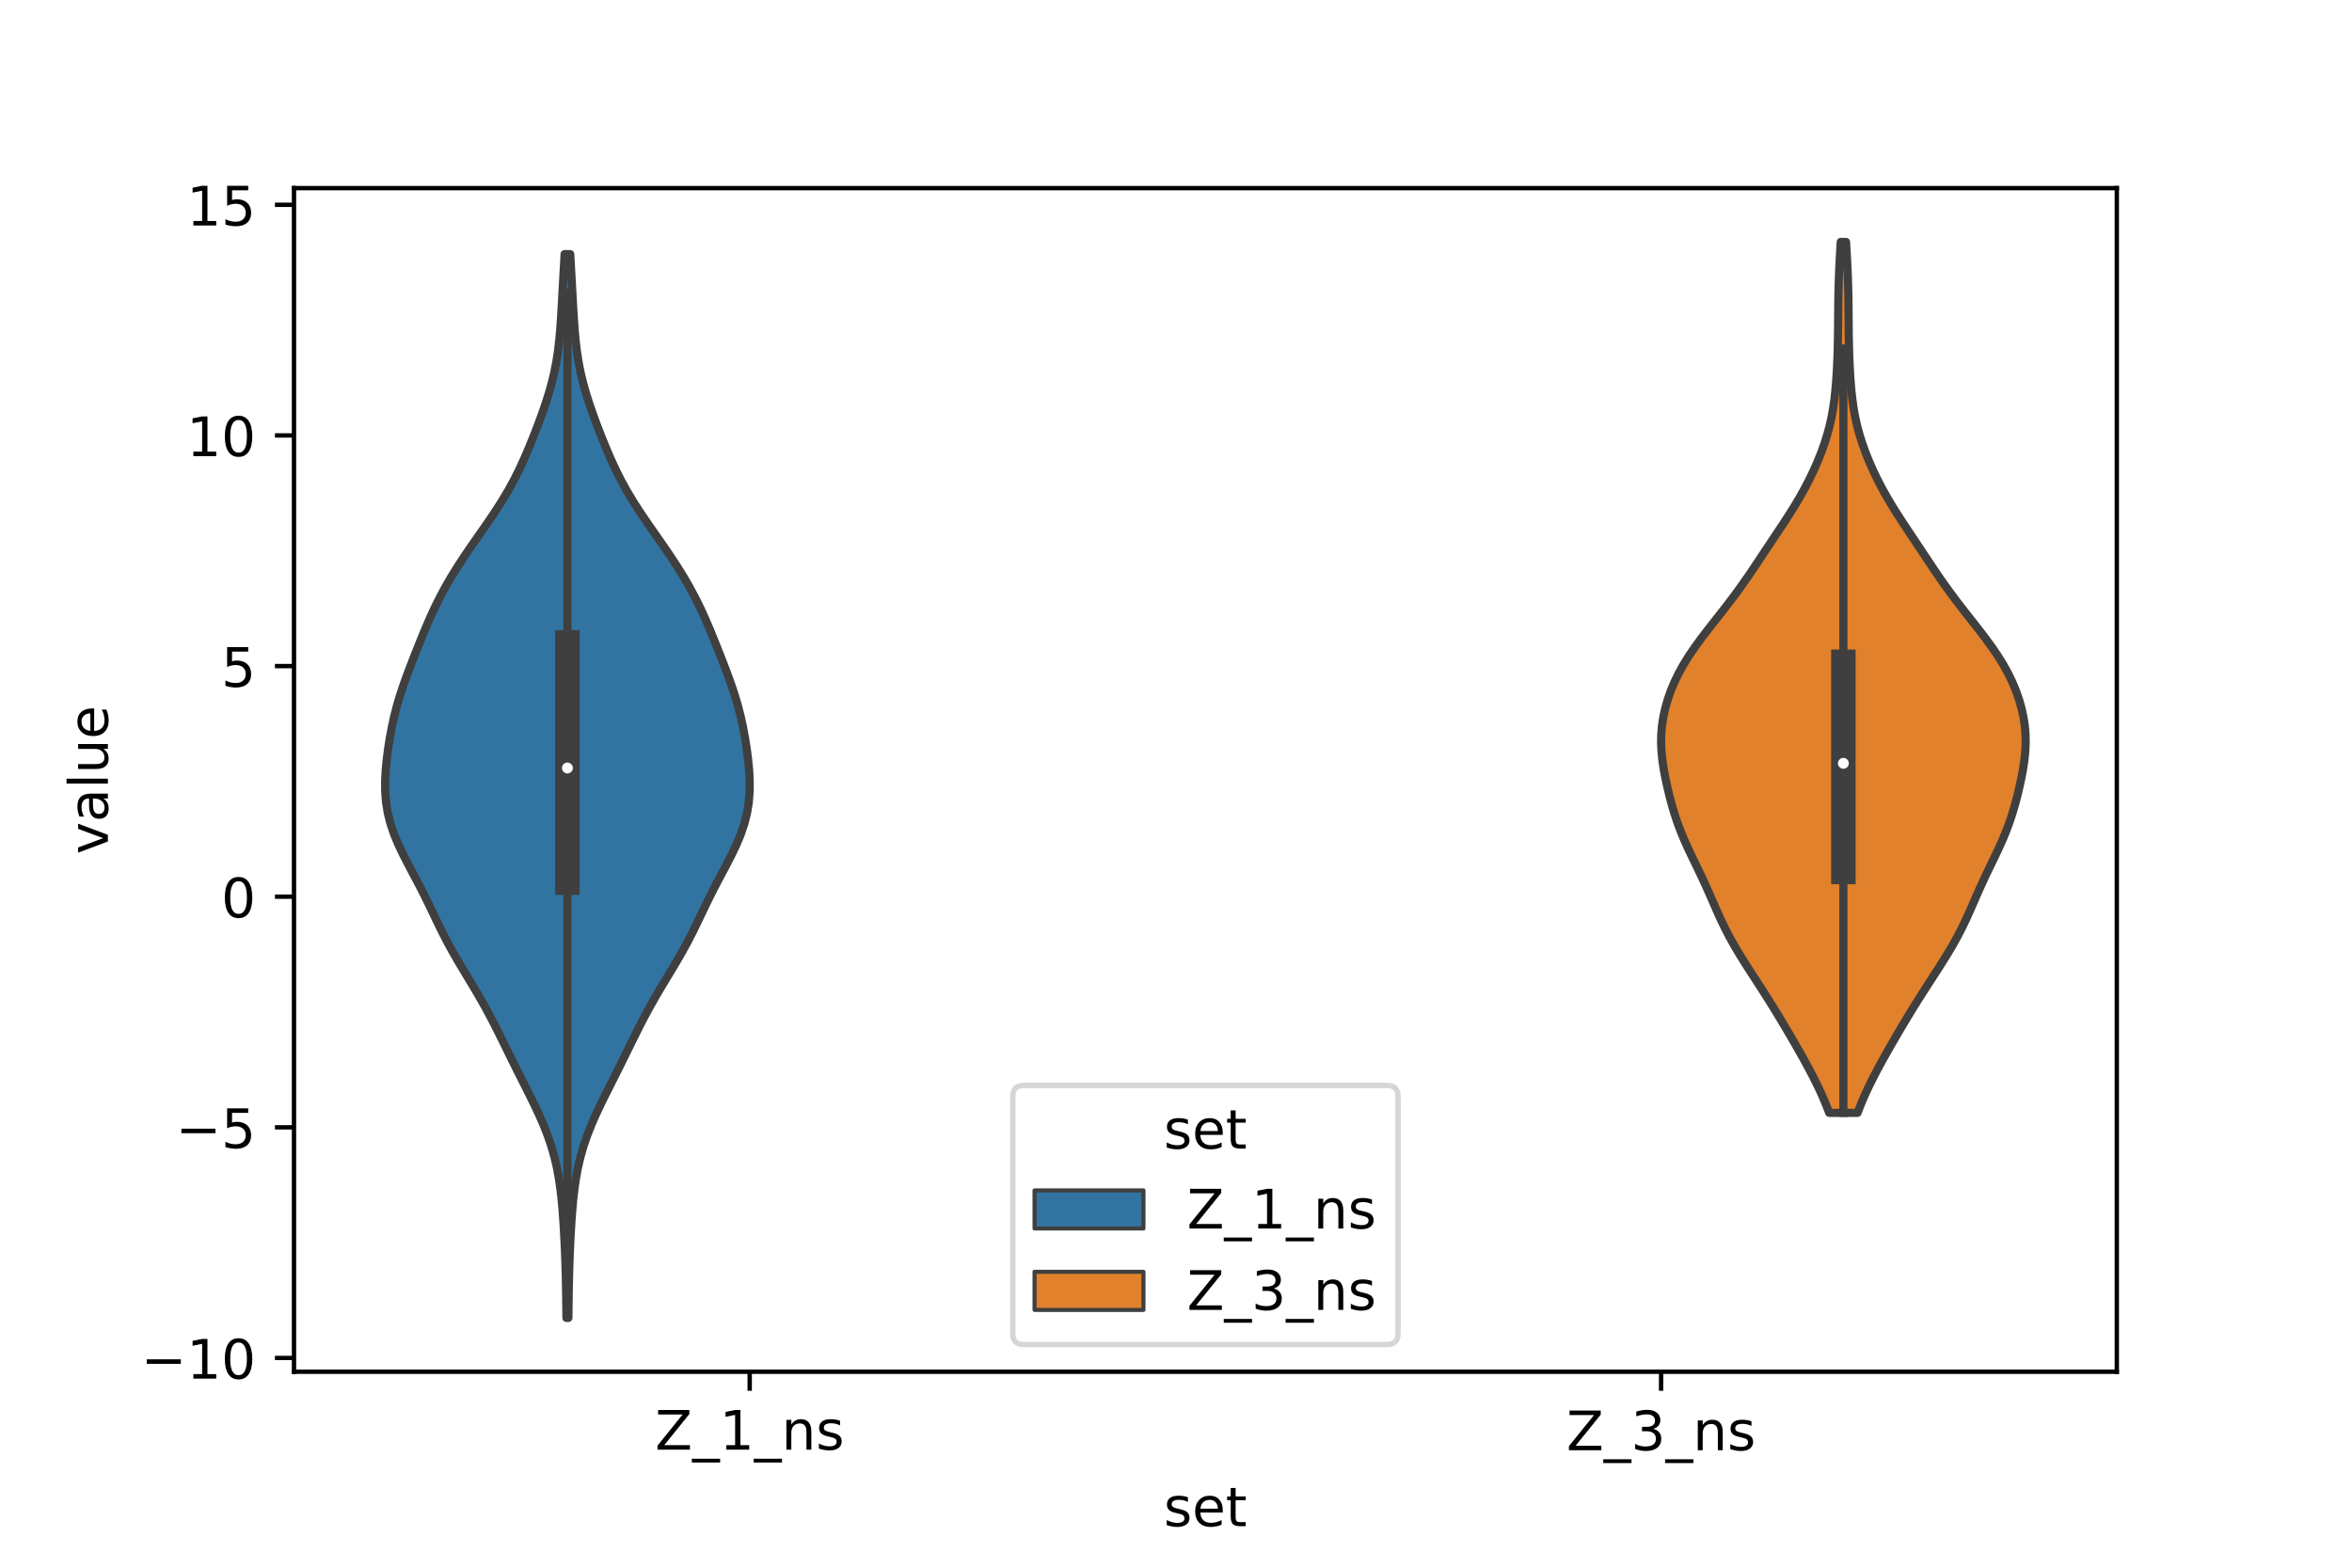 <?xml version="1.0" encoding="utf-8" standalone="no"?>
<!DOCTYPE svg PUBLIC "-//W3C//DTD SVG 1.1//EN"
  "http://www.w3.org/Graphics/SVG/1.1/DTD/svg11.dtd">
<!-- Created with matplotlib (https://matplotlib.org/) -->
<svg height="288pt" version="1.1" viewBox="0 0 432 288" width="432pt" xmlns="http://www.w3.org/2000/svg" xmlns:xlink="http://www.w3.org/1999/xlink">
 <defs>
  <style type="text/css">*{stroke-linecap:butt;stroke-linejoin:round;}</style>
 </defs>
 <g id="figure_1">
  <g id="patch_1">
   <path d="M 0 288 
L 432 288 
L 432 0 
L 0 0 
z
" style="fill:#ffffff;"/>
  </g>
  <g id="axes_1">
   <g id="patch_2">
    <path d="M 54 252 
L 388.8 252 
L 388.8 34.56 
L 54 34.56 
z
" style="fill:#ffffff;"/>
   </g>
   <g id="PolyCollection_1">
    <defs>
     <path d="M 104.401 -45.884 
L 104.039 -45.884 
L 104.017 -47.858 
L 103.992 -49.832 
L 103.959 -51.806 
L 103.915 -53.78 
L 103.858 -55.754 
L 103.785 -57.728 
L 103.699 -59.702 
L 103.597 -61.676 
L 103.478 -63.65 
L 103.335 -65.624 
L 103.158 -67.598 
L 102.935 -69.572 
L 102.649 -71.546 
L 102.282 -73.52 
L 101.82 -75.494 
L 101.253 -77.468 
L 100.576 -79.442 
L 99.796 -81.417 
L 98.927 -83.391 
L 97.992 -85.365 
L 97.015 -87.339 
L 96.021 -89.313 
L 95.028 -91.287 
L 94.046 -93.261 
L 93.074 -95.235 
L 92.103 -97.209 
L 91.118 -99.183 
L 90.1 -101.157 
L 89.033 -103.131 
L 87.913 -105.105 
L 86.745 -107.079 
L 85.552 -109.053 
L 84.366 -111.027 
L 83.221 -113.001 
L 82.139 -114.975 
L 81.126 -116.949 
L 80.165 -118.923 
L 79.223 -120.898 
L 78.267 -122.872 
L 77.272 -124.846 
L 76.237 -126.82 
L 75.187 -128.794 
L 74.163 -130.768 
L 73.214 -132.742 
L 72.387 -134.716 
L 71.717 -136.69 
L 71.221 -138.664 
L 70.902 -140.638 
L 70.75 -142.612 
L 70.74 -144.586 
L 70.845 -146.56 
L 71.038 -148.534 
L 71.295 -150.508 
L 71.608 -152.482 
L 71.977 -154.456 
L 72.41 -156.43 
L 72.919 -158.404 
L 73.507 -160.379 
L 74.168 -162.353 
L 74.885 -164.327 
L 75.639 -166.301 
L 76.413 -168.275 
L 77.201 -170.249 
L 78.009 -172.223 
L 78.853 -174.197 
L 79.751 -176.171 
L 80.723 -178.145 
L 81.779 -180.119 
L 82.922 -182.093 
L 84.15 -184.067 
L 85.45 -186.041 
L 86.802 -188.015 
L 88.182 -189.989 
L 89.558 -191.963 
L 90.895 -193.937 
L 92.164 -195.911 
L 93.343 -197.885 
L 94.424 -199.86 
L 95.41 -201.834 
L 96.316 -203.808 
L 97.161 -205.782 
L 97.961 -207.756 
L 98.727 -209.73 
L 99.458 -211.704 
L 100.146 -213.678 
L 100.776 -215.652 
L 101.334 -217.626 
L 101.808 -219.6 
L 102.193 -221.574 
L 102.495 -223.548 
L 102.725 -225.522 
L 102.9 -227.496 
L 103.038 -229.47 
L 103.156 -231.444 
L 103.265 -233.418 
L 103.373 -235.392 
L 103.483 -237.366 
L 103.594 -239.341 
L 103.703 -241.315 
L 104.737 -241.315 
L 104.737 -241.315 
L 104.846 -239.341 
L 104.957 -237.366 
L 105.067 -235.392 
L 105.175 -233.418 
L 105.284 -231.444 
L 105.402 -229.47 
L 105.54 -227.496 
L 105.715 -225.522 
L 105.945 -223.548 
L 106.247 -221.574 
L 106.632 -219.6 
L 107.106 -217.626 
L 107.664 -215.652 
L 108.294 -213.678 
L 108.982 -211.704 
L 109.713 -209.73 
L 110.479 -207.756 
L 111.279 -205.782 
L 112.124 -203.808 
L 113.03 -201.834 
L 114.016 -199.86 
L 115.097 -197.885 
L 116.276 -195.911 
L 117.545 -193.937 
L 118.882 -191.963 
L 120.258 -189.989 
L 121.638 -188.015 
L 122.99 -186.041 
L 124.29 -184.067 
L 125.518 -182.093 
L 126.661 -180.119 
L 127.717 -178.145 
L 128.689 -176.171 
L 129.587 -174.197 
L 130.431 -172.223 
L 131.239 -170.249 
L 132.027 -168.275 
L 132.801 -166.301 
L 133.555 -164.327 
L 134.272 -162.353 
L 134.933 -160.379 
L 135.521 -158.404 
L 136.03 -156.43 
L 136.463 -154.456 
L 136.832 -152.482 
L 137.145 -150.508 
L 137.402 -148.534 
L 137.595 -146.56 
L 137.7 -144.586 
L 137.69 -142.612 
L 137.538 -140.638 
L 137.219 -138.664 
L 136.723 -136.69 
L 136.053 -134.716 
L 135.226 -132.742 
L 134.277 -130.768 
L 133.253 -128.794 
L 132.203 -126.82 
L 131.168 -124.846 
L 130.173 -122.872 
L 129.217 -120.898 
L 128.275 -118.923 
L 127.314 -116.949 
L 126.301 -114.975 
L 125.219 -113.001 
L 124.074 -111.027 
L 122.888 -109.053 
L 121.695 -107.079 
L 120.527 -105.105 
L 119.407 -103.131 
L 118.34 -101.157 
L 117.322 -99.183 
L 116.337 -97.209 
L 115.366 -95.235 
L 114.394 -93.261 
L 113.412 -91.287 
L 112.419 -89.313 
L 111.425 -87.339 
L 110.448 -85.365 
L 109.513 -83.391 
L 108.644 -81.417 
L 107.864 -79.442 
L 107.187 -77.468 
L 106.62 -75.494 
L 106.158 -73.52 
L 105.791 -71.546 
L 105.505 -69.572 
L 105.282 -67.598 
L 105.105 -65.624 
L 104.962 -63.65 
L 104.843 -61.676 
L 104.741 -59.702 
L 104.655 -57.728 
L 104.582 -55.754 
L 104.525 -53.78 
L 104.481 -51.806 
L 104.448 -49.832 
L 104.423 -47.858 
L 104.401 -45.884 
z
" id="m6cc8dffb52" style="stroke:#3f3f3f;stroke-width:1.5;"/>
    </defs>
    <g clip-path="url(#pc5e7a913d3)">
     <use style="fill:#3274a1;stroke:#3f3f3f;stroke-width:1.5;" x="0" xlink:href="#m6cc8dffb52" y="288"/>
    </g>
   </g>
   <g id="PolyCollection_2">
    <defs>
     <path d="M 341.187 -83.559 
L 335.973 -83.559 
L 335.347 -85.175 
L 334.656 -86.791 
L 333.906 -88.408 
L 333.105 -90.024 
L 332.261 -91.64 
L 331.382 -93.256 
L 330.477 -94.872 
L 329.552 -96.488 
L 328.611 -98.104 
L 327.656 -99.72 
L 326.685 -101.337 
L 325.696 -102.953 
L 324.686 -104.569 
L 323.656 -106.185 
L 322.612 -107.801 
L 321.565 -109.417 
L 320.528 -111.033 
L 319.52 -112.65 
L 318.558 -114.266 
L 317.657 -115.882 
L 316.82 -117.498 
L 316.044 -119.114 
L 315.314 -120.73 
L 314.607 -122.346 
L 313.901 -123.962 
L 313.176 -125.579 
L 312.423 -127.195 
L 311.647 -128.811 
L 310.863 -130.427 
L 310.095 -132.043 
L 309.366 -133.659 
L 308.694 -135.275 
L 308.09 -136.892 
L 307.553 -138.508 
L 307.075 -140.124 
L 306.645 -141.74 
L 306.256 -143.356 
L 305.905 -144.972 
L 305.599 -146.588 
L 305.352 -148.204 
L 305.18 -149.821 
L 305.1 -151.437 
L 305.124 -153.053 
L 305.26 -154.669 
L 305.507 -156.285 
L 305.863 -157.901 
L 306.326 -159.517 
L 306.894 -161.134 
L 307.571 -162.75 
L 308.359 -164.366 
L 309.258 -165.982 
L 310.266 -167.598 
L 311.37 -169.214 
L 312.554 -170.83 
L 313.793 -172.446 
L 315.062 -174.063 
L 316.333 -175.679 
L 317.584 -177.295 
L 318.799 -178.911 
L 319.969 -180.527 
L 321.096 -182.143 
L 322.191 -183.759 
L 323.268 -185.376 
L 324.34 -186.992 
L 325.417 -188.608 
L 326.496 -190.224 
L 327.568 -191.84 
L 328.619 -193.456 
L 329.63 -195.072 
L 330.59 -196.688 
L 331.49 -198.305 
L 332.327 -199.921 
L 333.103 -201.537 
L 333.817 -203.153 
L 334.469 -204.769 
L 335.056 -206.385 
L 335.571 -208.001 
L 336.013 -209.618 
L 336.381 -211.234 
L 336.678 -212.85 
L 336.912 -214.466 
L 337.095 -216.082 
L 337.236 -217.698 
L 337.346 -219.314 
L 337.431 -220.93 
L 337.497 -222.547 
L 337.546 -224.163 
L 337.58 -225.779 
L 337.602 -227.395 
L 337.617 -229.011 
L 337.629 -230.627 
L 337.644 -232.243 
L 337.668 -233.86 
L 337.706 -235.476 
L 337.759 -237.092 
L 337.827 -238.708 
L 337.908 -240.324 
L 337.998 -241.94 
L 338.091 -243.556 
L 339.069 -243.556 
L 339.069 -243.556 
L 339.162 -241.94 
L 339.252 -240.324 
L 339.333 -238.708 
L 339.401 -237.092 
L 339.454 -235.476 
L 339.492 -233.86 
L 339.516 -232.243 
L 339.531 -230.627 
L 339.543 -229.011 
L 339.558 -227.395 
L 339.58 -225.779 
L 339.614 -224.163 
L 339.663 -222.547 
L 339.729 -220.93 
L 339.814 -219.314 
L 339.924 -217.698 
L 340.065 -216.082 
L 340.248 -214.466 
L 340.482 -212.85 
L 340.779 -211.234 
L 341.147 -209.618 
L 341.589 -208.001 
L 342.104 -206.385 
L 342.691 -204.769 
L 343.343 -203.153 
L 344.057 -201.537 
L 344.833 -199.921 
L 345.67 -198.305 
L 346.57 -196.688 
L 347.53 -195.072 
L 348.541 -193.456 
L 349.592 -191.84 
L 350.664 -190.224 
L 351.743 -188.608 
L 352.82 -186.992 
L 353.892 -185.376 
L 354.969 -183.759 
L 356.064 -182.143 
L 357.191 -180.527 
L 358.361 -178.911 
L 359.576 -177.295 
L 360.827 -175.679 
L 362.098 -174.063 
L 363.367 -172.446 
L 364.606 -170.83 
L 365.79 -169.214 
L 366.894 -167.598 
L 367.902 -165.982 
L 368.801 -164.366 
L 369.589 -162.75 
L 370.266 -161.134 
L 370.834 -159.517 
L 371.297 -157.901 
L 371.653 -156.285 
L 371.9 -154.669 
L 372.036 -153.053 
L 372.06 -151.437 
L 371.98 -149.821 
L 371.808 -148.204 
L 371.561 -146.588 
L 371.255 -144.972 
L 370.904 -143.356 
L 370.515 -141.74 
L 370.085 -140.124 
L 369.607 -138.508 
L 369.07 -136.892 
L 368.466 -135.275 
L 367.794 -133.659 
L 367.065 -132.043 
L 366.297 -130.427 
L 365.513 -128.811 
L 364.737 -127.195 
L 363.984 -125.579 
L 363.259 -123.962 
L 362.553 -122.346 
L 361.846 -120.73 
L 361.116 -119.114 
L 360.34 -117.498 
L 359.503 -115.882 
L 358.602 -114.266 
L 357.64 -112.65 
L 356.632 -111.033 
L 355.595 -109.417 
L 354.548 -107.801 
L 353.504 -106.185 
L 352.474 -104.569 
L 351.464 -102.953 
L 350.475 -101.337 
L 349.504 -99.72 
L 348.549 -98.104 
L 347.608 -96.488 
L 346.683 -94.872 
L 345.778 -93.256 
L 344.899 -91.64 
L 344.055 -90.024 
L 343.254 -88.408 
L 342.504 -86.791 
L 341.813 -85.175 
L 341.187 -83.559 
z
" id="me63cb29a31" style="stroke:#3f3f3f;stroke-width:1.5;"/>
    </defs>
    <g clip-path="url(#pc5e7a913d3)">
     <use style="fill:#e1812c;stroke:#3f3f3f;stroke-width:1.5;" x="0" xlink:href="#me63cb29a31" y="288"/>
    </g>
   </g>
   <g id="patch_3">
    <path clip-path="url(#pc5e7a913d3)" d="M 137.7 164.733 
L 137.7 164.733 
L 137.7 164.733 
L 137.7 164.733 
z
" style="fill:#3274a1;stroke:#3f3f3f;stroke-linejoin:miter;stroke-width:0.75;"/>
   </g>
   <g id="patch_4">
    <path clip-path="url(#pc5e7a913d3)" d="M 137.7 164.733 
L 137.7 164.733 
L 137.7 164.733 
L 137.7 164.733 
z
" style="fill:#e1812c;stroke:#3f3f3f;stroke-linejoin:miter;stroke-width:0.75;"/>
   </g>
   <g id="matplotlib.axis_1">
    <g id="xtick_1">
     <g id="line2d_1">
      <defs>
       <path d="M 0 0 
L 0 3.5 
" id="ma3133ef8f4" style="stroke:#000000;stroke-width:0.8;"/>
      </defs>
      <g>
       <use style="stroke:#000000;stroke-width:0.8;" x="137.7" xlink:href="#ma3133ef8f4" y="252"/>
      </g>
     </g>
     <g id="text_1">
      <!-- Z_1_ns -->
      <g transform="translate(120.32 266.32)scale(0.1 -0.1)">
       <defs>
        <path d="M 5.609 72.906 
L 62.891 72.906 
L 62.891 65.375 
L 16.797 8.297 
L 64.016 8.297 
L 64.016 0 
L 4.5 0 
L 4.5 7.516 
L 50.594 64.594 
L 5.609 64.594 
z
" id="DejaVuSans-90"/>
        <path d="M 50.984 -16.609 
L 50.984 -23.578 
L -0.984 -23.578 
L -0.984 -16.609 
z
" id="DejaVuSans-95"/>
        <path d="M 12.406 8.297 
L 28.516 8.297 
L 28.516 63.922 
L 10.984 60.406 
L 10.984 69.391 
L 28.422 72.906 
L 38.281 72.906 
L 38.281 8.297 
L 54.391 8.297 
L 54.391 0 
L 12.406 0 
z
" id="DejaVuSans-49"/>
        <path d="M 54.891 33.016 
L 54.891 0 
L 45.906 0 
L 45.906 32.719 
Q 45.906 40.484 42.875 44.328 
Q 39.844 48.188 33.797 48.188 
Q 26.516 48.188 22.312 43.547 
Q 18.109 38.922 18.109 30.906 
L 18.109 0 
L 9.078 0 
L 9.078 54.688 
L 18.109 54.688 
L 18.109 46.188 
Q 21.344 51.125 25.703 53.562 
Q 30.078 56 35.797 56 
Q 45.219 56 50.047 50.172 
Q 54.891 44.344 54.891 33.016 
z
" id="DejaVuSans-110"/>
        <path d="M 44.281 53.078 
L 44.281 44.578 
Q 40.484 46.531 36.375 47.5 
Q 32.281 48.484 27.875 48.484 
Q 21.188 48.484 17.844 46.438 
Q 14.5 44.391 14.5 40.281 
Q 14.5 37.156 16.891 35.375 
Q 19.281 33.594 26.516 31.984 
L 29.594 31.297 
Q 39.156 29.25 43.188 25.516 
Q 47.219 21.781 47.219 15.094 
Q 47.219 7.469 41.188 3.016 
Q 35.156 -1.422 24.609 -1.422 
Q 20.219 -1.422 15.453 -0.562 
Q 10.688 0.297 5.422 2 
L 5.422 11.281 
Q 10.406 8.688 15.234 7.391 
Q 20.062 6.109 24.812 6.109 
Q 31.156 6.109 34.562 8.281 
Q 37.984 10.453 37.984 14.406 
Q 37.984 18.062 35.516 20.016 
Q 33.062 21.969 24.703 23.781 
L 21.578 24.516 
Q 13.234 26.266 9.516 29.906 
Q 5.812 33.547 5.812 39.891 
Q 5.812 47.609 11.281 51.797 
Q 16.75 56 26.812 56 
Q 31.781 56 36.172 55.266 
Q 40.578 54.547 44.281 53.078 
z
" id="DejaVuSans-115"/>
       </defs>
       <use xlink:href="#DejaVuSans-90"/>
       <use x="68.506" xlink:href="#DejaVuSans-95"/>
       <use x="118.506" xlink:href="#DejaVuSans-49"/>
       <use x="182.129" xlink:href="#DejaVuSans-95"/>
       <use x="232.129" xlink:href="#DejaVuSans-110"/>
       <use x="295.508" xlink:href="#DejaVuSans-115"/>
      </g>
     </g>
    </g>
    <g id="xtick_2">
     <g id="line2d_2">
      <g>
       <use style="stroke:#000000;stroke-width:0.8;" x="305.1" xlink:href="#ma3133ef8f4" y="252"/>
      </g>
     </g>
     <g id="text_2">
      <!-- Z_3_ns -->
      <g transform="translate(287.72 266.422)scale(0.1 -0.1)">
       <defs>
        <path d="M 40.578 39.312 
Q 47.656 37.797 51.625 33 
Q 55.609 28.219 55.609 21.188 
Q 55.609 10.406 48.188 4.484 
Q 40.766 -1.422 27.094 -1.422 
Q 22.516 -1.422 17.656 -0.516 
Q 12.797 0.391 7.625 2.203 
L 7.625 11.719 
Q 11.719 9.328 16.594 8.109 
Q 21.484 6.891 26.812 6.891 
Q 36.078 6.891 40.938 10.547 
Q 45.797 14.203 45.797 21.188 
Q 45.797 27.641 41.281 31.266 
Q 36.766 34.906 28.719 34.906 
L 20.219 34.906 
L 20.219 43.016 
L 29.109 43.016 
Q 36.375 43.016 40.234 45.922 
Q 44.094 48.828 44.094 54.297 
Q 44.094 59.906 40.109 62.906 
Q 36.141 65.922 28.719 65.922 
Q 24.656 65.922 20.016 65.031 
Q 15.375 64.156 9.812 62.312 
L 9.812 71.094 
Q 15.438 72.656 20.344 73.438 
Q 25.25 74.219 29.594 74.219 
Q 40.828 74.219 47.359 69.109 
Q 53.906 64.016 53.906 55.328 
Q 53.906 49.266 50.438 45.094 
Q 46.969 40.922 40.578 39.312 
z
" id="DejaVuSans-51"/>
       </defs>
       <use xlink:href="#DejaVuSans-90"/>
       <use x="68.506" xlink:href="#DejaVuSans-95"/>
       <use x="118.506" xlink:href="#DejaVuSans-51"/>
       <use x="182.129" xlink:href="#DejaVuSans-95"/>
       <use x="232.129" xlink:href="#DejaVuSans-110"/>
       <use x="295.508" xlink:href="#DejaVuSans-115"/>
      </g>
     </g>
    </g>
    <g id="text_3">
     <!-- set -->
     <g transform="translate(213.759 280.378)scale(0.1 -0.1)">
      <defs>
       <path d="M 56.203 29.594 
L 56.203 25.203 
L 14.891 25.203 
Q 15.484 15.922 20.484 11.062 
Q 25.484 6.203 34.422 6.203 
Q 39.594 6.203 44.453 7.469 
Q 49.312 8.734 54.109 11.281 
L 54.109 2.781 
Q 49.266 0.734 44.188 -0.344 
Q 39.109 -1.422 33.891 -1.422 
Q 20.797 -1.422 13.156 6.188 
Q 5.516 13.812 5.516 26.812 
Q 5.516 40.234 12.766 48.109 
Q 20.016 56 32.328 56 
Q 43.359 56 49.781 48.891 
Q 56.203 41.797 56.203 29.594 
z
M 47.219 32.234 
Q 47.125 39.594 43.094 43.984 
Q 39.062 48.391 32.422 48.391 
Q 24.906 48.391 20.391 44.141 
Q 15.875 39.891 15.188 32.172 
z
" id="DejaVuSans-101"/>
       <path d="M 18.312 70.219 
L 18.312 54.688 
L 36.812 54.688 
L 36.812 47.703 
L 18.312 47.703 
L 18.312 18.016 
Q 18.312 11.328 20.141 9.422 
Q 21.969 7.516 27.594 7.516 
L 36.812 7.516 
L 36.812 0 
L 27.594 0 
Q 17.188 0 13.234 3.875 
Q 9.281 7.766 9.281 18.016 
L 9.281 47.703 
L 2.688 47.703 
L 2.688 54.688 
L 9.281 54.688 
L 9.281 70.219 
z
" id="DejaVuSans-116"/>
      </defs>
      <use xlink:href="#DejaVuSans-115"/>
      <use x="52.1" xlink:href="#DejaVuSans-101"/>
      <use x="113.623" xlink:href="#DejaVuSans-116"/>
     </g>
    </g>
   </g>
   <g id="matplotlib.axis_2">
    <g id="ytick_1">
     <g id="line2d_3">
      <defs>
       <path d="M 0 0 
L -3.5 0 
" id="mb51c1ffb25" style="stroke:#000000;stroke-width:0.8;"/>
      </defs>
      <g>
       <use style="stroke:#000000;stroke-width:0.8;" x="54" xlink:href="#mb51c1ffb25" y="249.471"/>
      </g>
     </g>
     <g id="text_4">
      <!-- −10 -->
      <g transform="translate(25.895 253.271)scale(0.1 -0.1)">
       <defs>
        <path d="M 10.594 35.5 
L 73.188 35.5 
L 73.188 27.203 
L 10.594 27.203 
z
" id="DejaVuSans-8722"/>
        <path d="M 31.781 66.406 
Q 24.172 66.406 20.328 58.906 
Q 16.5 51.422 16.5 36.375 
Q 16.5 21.391 20.328 13.891 
Q 24.172 6.391 31.781 6.391 
Q 39.453 6.391 43.281 13.891 
Q 47.125 21.391 47.125 36.375 
Q 47.125 51.422 43.281 58.906 
Q 39.453 66.406 31.781 66.406 
z
M 31.781 74.219 
Q 44.047 74.219 50.516 64.516 
Q 56.984 54.828 56.984 36.375 
Q 56.984 17.969 50.516 8.266 
Q 44.047 -1.422 31.781 -1.422 
Q 19.531 -1.422 13.062 8.266 
Q 6.594 17.969 6.594 36.375 
Q 6.594 54.828 13.062 64.516 
Q 19.531 74.219 31.781 74.219 
z
" id="DejaVuSans-48"/>
       </defs>
       <use xlink:href="#DejaVuSans-8722"/>
       <use x="83.789" xlink:href="#DejaVuSans-49"/>
       <use x="147.412" xlink:href="#DejaVuSans-48"/>
      </g>
     </g>
    </g>
    <g id="ytick_2">
     <g id="line2d_4">
      <g>
       <use style="stroke:#000000;stroke-width:0.8;" x="54" xlink:href="#mb51c1ffb25" y="207.102"/>
      </g>
     </g>
     <g id="text_5">
      <!-- −5 -->
      <g transform="translate(32.258 210.901)scale(0.1 -0.1)">
       <defs>
        <path d="M 10.797 72.906 
L 49.516 72.906 
L 49.516 64.594 
L 19.828 64.594 
L 19.828 46.734 
Q 21.969 47.469 24.109 47.828 
Q 26.266 48.188 28.422 48.188 
Q 40.625 48.188 47.75 41.5 
Q 54.891 34.812 54.891 23.391 
Q 54.891 11.625 47.562 5.094 
Q 40.234 -1.422 26.906 -1.422 
Q 22.312 -1.422 17.547 -0.641 
Q 12.797 0.141 7.719 1.703 
L 7.719 11.625 
Q 12.109 9.234 16.797 8.062 
Q 21.484 6.891 26.703 6.891 
Q 35.156 6.891 40.078 11.328 
Q 45.016 15.766 45.016 23.391 
Q 45.016 31 40.078 35.438 
Q 35.156 39.891 26.703 39.891 
Q 22.75 39.891 18.812 39.016 
Q 14.891 38.141 10.797 36.281 
z
" id="DejaVuSans-53"/>
       </defs>
       <use xlink:href="#DejaVuSans-8722"/>
       <use x="83.789" xlink:href="#DejaVuSans-53"/>
      </g>
     </g>
    </g>
    <g id="ytick_3">
     <g id="line2d_5">
      <g>
       <use style="stroke:#000000;stroke-width:0.8;" x="54" xlink:href="#mb51c1ffb25" y="164.733"/>
      </g>
     </g>
     <g id="text_6">
      <!-- 0 -->
      <g transform="translate(40.638 168.532)scale(0.1 -0.1)">
       <use xlink:href="#DejaVuSans-48"/>
      </g>
     </g>
    </g>
    <g id="ytick_4">
     <g id="line2d_6">
      <g>
       <use style="stroke:#000000;stroke-width:0.8;" x="54" xlink:href="#mb51c1ffb25" y="122.363"/>
      </g>
     </g>
     <g id="text_7">
      <!-- 5 -->
      <g transform="translate(40.638 126.163)scale(0.1 -0.1)">
       <use xlink:href="#DejaVuSans-53"/>
      </g>
     </g>
    </g>
    <g id="ytick_5">
     <g id="line2d_7">
      <g>
       <use style="stroke:#000000;stroke-width:0.8;" x="54" xlink:href="#mb51c1ffb25" y="79.994"/>
      </g>
     </g>
     <g id="text_8">
      <!-- 10 -->
      <g transform="translate(34.275 83.793)scale(0.1 -0.1)">
       <use xlink:href="#DejaVuSans-49"/>
       <use x="63.623" xlink:href="#DejaVuSans-48"/>
      </g>
     </g>
    </g>
    <g id="ytick_6">
     <g id="line2d_8">
      <g>
       <use style="stroke:#000000;stroke-width:0.8;" x="54" xlink:href="#mb51c1ffb25" y="37.625"/>
      </g>
     </g>
     <g id="text_9">
      <!-- 15 -->
      <g transform="translate(34.275 41.424)scale(0.1 -0.1)">
       <use xlink:href="#DejaVuSans-49"/>
       <use x="63.623" xlink:href="#DejaVuSans-53"/>
      </g>
     </g>
    </g>
    <g id="text_10">
     <!-- value -->
     <g transform="translate(19.816 156.938)rotate(-90)scale(0.1 -0.1)">
      <defs>
       <path d="M 2.984 54.688 
L 12.5 54.688 
L 29.594 8.797 
L 46.688 54.688 
L 56.203 54.688 
L 35.688 0 
L 23.484 0 
z
" id="DejaVuSans-118"/>
       <path d="M 34.281 27.484 
Q 23.391 27.484 19.188 25 
Q 14.984 22.516 14.984 16.5 
Q 14.984 11.719 18.141 8.906 
Q 21.297 6.109 26.703 6.109 
Q 34.188 6.109 38.703 11.406 
Q 43.219 16.703 43.219 25.484 
L 43.219 27.484 
z
M 52.203 31.203 
L 52.203 0 
L 43.219 0 
L 43.219 8.297 
Q 40.141 3.328 35.547 0.953 
Q 30.953 -1.422 24.312 -1.422 
Q 15.922 -1.422 10.953 3.297 
Q 6 8.016 6 15.922 
Q 6 25.141 12.172 29.828 
Q 18.359 34.516 30.609 34.516 
L 43.219 34.516 
L 43.219 35.406 
Q 43.219 41.609 39.141 45 
Q 35.062 48.391 27.688 48.391 
Q 23 48.391 18.547 47.266 
Q 14.109 46.141 10.016 43.891 
L 10.016 52.203 
Q 14.938 54.109 19.578 55.047 
Q 24.219 56 28.609 56 
Q 40.484 56 46.344 49.844 
Q 52.203 43.703 52.203 31.203 
z
" id="DejaVuSans-97"/>
       <path d="M 9.422 75.984 
L 18.406 75.984 
L 18.406 0 
L 9.422 0 
z
" id="DejaVuSans-108"/>
       <path d="M 8.5 21.578 
L 8.5 54.688 
L 17.484 54.688 
L 17.484 21.922 
Q 17.484 14.156 20.5 10.266 
Q 23.531 6.391 29.594 6.391 
Q 36.859 6.391 41.078 11.031 
Q 45.312 15.672 45.312 23.688 
L 45.312 54.688 
L 54.297 54.688 
L 54.297 0 
L 45.312 0 
L 45.312 8.406 
Q 42.047 3.422 37.719 1 
Q 33.406 -1.422 27.688 -1.422 
Q 18.266 -1.422 13.375 4.438 
Q 8.5 10.297 8.5 21.578 
z
M 31.109 56 
z
" id="DejaVuSans-117"/>
      </defs>
      <use xlink:href="#DejaVuSans-118"/>
      <use x="59.18" xlink:href="#DejaVuSans-97"/>
      <use x="120.459" xlink:href="#DejaVuSans-108"/>
      <use x="148.242" xlink:href="#DejaVuSans-117"/>
      <use x="211.621" xlink:href="#DejaVuSans-101"/>
     </g>
    </g>
   </g>
   <g id="line2d_9">
    <path clip-path="url(#pc5e7a913d3)" d="M 104.22 227.197 
L 104.22 53.762 
" style="fill:none;stroke:#3f3f3f;stroke-linecap:square;stroke-width:1.5;"/>
   </g>
   <g id="line2d_10">
    <path clip-path="url(#pc5e7a913d3)" d="M 104.22 162.152 
L 104.22 118.03 
" style="fill:none;stroke:#3f3f3f;stroke-linecap:square;stroke-width:4.5;"/>
   </g>
   <g id="line2d_11">
    <path clip-path="url(#pc5e7a913d3)" d="M 338.58 204.441 
L 338.58 64.029 
" style="fill:none;stroke:#3f3f3f;stroke-linecap:square;stroke-width:1.5;"/>
   </g>
   <g id="line2d_12">
    <path clip-path="url(#pc5e7a913d3)" d="M 338.58 160.195 
L 338.58 121.579 
" style="fill:none;stroke:#3f3f3f;stroke-linecap:square;stroke-width:4.5;"/>
   </g>
   <g id="patch_5">
    <path d="M 54 252 
L 54 34.56 
" style="fill:none;stroke:#000000;stroke-linecap:square;stroke-linejoin:miter;stroke-width:0.8;"/>
   </g>
   <g id="patch_6">
    <path d="M 388.8 252 
L 388.8 34.56 
" style="fill:none;stroke:#000000;stroke-linecap:square;stroke-linejoin:miter;stroke-width:0.8;"/>
   </g>
   <g id="patch_7">
    <path d="M 54 252 
L 388.8 252 
" style="fill:none;stroke:#000000;stroke-linecap:square;stroke-linejoin:miter;stroke-width:0.8;"/>
   </g>
   <g id="patch_8">
    <path d="M 54 34.56 
L 388.8 34.56 
" style="fill:none;stroke:#000000;stroke-linecap:square;stroke-linejoin:miter;stroke-width:0.8;"/>
   </g>
   <g id="PathCollection_1">
    <defs>
     <path d="M 0 1.5 
C 0.398 1.5 0.779 1.342 1.061 1.061 
C 1.342 0.779 1.5 0.398 1.5 0 
C 1.5 -0.398 1.342 -0.779 1.061 -1.061 
C 0.779 -1.342 0.398 -1.5 0 -1.5 
C -0.398 -1.5 -0.779 -1.342 -1.061 -1.061 
C -1.342 -0.779 -1.5 -0.398 -1.5 0 
C -1.5 0.398 -1.342 0.779 -1.061 1.061 
C -0.779 1.342 -0.398 1.5 0 1.5 
z
" id="mc9a2b1dcef" style="stroke:#3f3f3f;"/>
    </defs>
    <g clip-path="url(#pc5e7a913d3)">
     <use style="fill:#ffffff;stroke:#3f3f3f;" x="104.22" xlink:href="#mc9a2b1dcef" y="141.089"/>
    </g>
   </g>
   <g id="PathCollection_2">
    <g clip-path="url(#pc5e7a913d3)">
     <use style="fill:#ffffff;stroke:#3f3f3f;" x="338.58" xlink:href="#mc9a2b1dcef" y="140.229"/>
    </g>
   </g>
   <g id="legend_1">
    <g id="patch_9">
     <path d="M 188.02 247 
L 254.78 247 
Q 256.78 247 256.78 245 
L 256.78 201.409 
Q 256.78 199.409 254.78 199.409 
L 188.02 199.409 
Q 186.02 199.409 186.02 201.409 
L 186.02 245 
Q 186.02 247 188.02 247 
z
" style="fill:#ffffff;opacity:0.8;stroke:#cccccc;stroke-linejoin:miter;"/>
    </g>
    <g id="text_11">
     <!-- set -->
     <g transform="translate(213.759 211.008)scale(0.1 -0.1)">
      <use xlink:href="#DejaVuSans-115"/>
      <use x="52.1" xlink:href="#DejaVuSans-101"/>
      <use x="113.623" xlink:href="#DejaVuSans-116"/>
     </g>
    </g>
    <g id="patch_10">
     <path d="M 190.02 225.686 
L 210.02 225.686 
L 210.02 218.686 
L 190.02 218.686 
z
" style="fill:#3274a1;stroke:#3f3f3f;stroke-linejoin:miter;stroke-width:0.75;"/>
    </g>
    <g id="text_12">
     <!-- Z_1_ns -->
     <g transform="translate(218.02 225.686)scale(0.1 -0.1)">
      <use xlink:href="#DejaVuSans-90"/>
      <use x="68.506" xlink:href="#DejaVuSans-95"/>
      <use x="118.506" xlink:href="#DejaVuSans-49"/>
      <use x="182.129" xlink:href="#DejaVuSans-95"/>
      <use x="232.129" xlink:href="#DejaVuSans-110"/>
      <use x="295.508" xlink:href="#DejaVuSans-115"/>
     </g>
    </g>
    <g id="patch_11">
     <path d="M 190.02 240.642 
L 210.02 240.642 
L 210.02 233.642 
L 190.02 233.642 
z
" style="fill:#e1812c;stroke:#3f3f3f;stroke-linejoin:miter;stroke-width:0.75;"/>
    </g>
    <g id="text_13">
     <!-- Z_3_ns -->
     <g transform="translate(218.02 240.642)scale(0.1 -0.1)">
      <use xlink:href="#DejaVuSans-90"/>
      <use x="68.506" xlink:href="#DejaVuSans-95"/>
      <use x="118.506" xlink:href="#DejaVuSans-51"/>
      <use x="182.129" xlink:href="#DejaVuSans-95"/>
      <use x="232.129" xlink:href="#DejaVuSans-110"/>
      <use x="295.508" xlink:href="#DejaVuSans-115"/>
     </g>
    </g>
   </g>
  </g>
 </g>
 <defs>
  <clipPath id="pc5e7a913d3">
   <rect height="217.44" width="334.8" x="54" y="34.56"/>
  </clipPath>
 </defs>
</svg>
